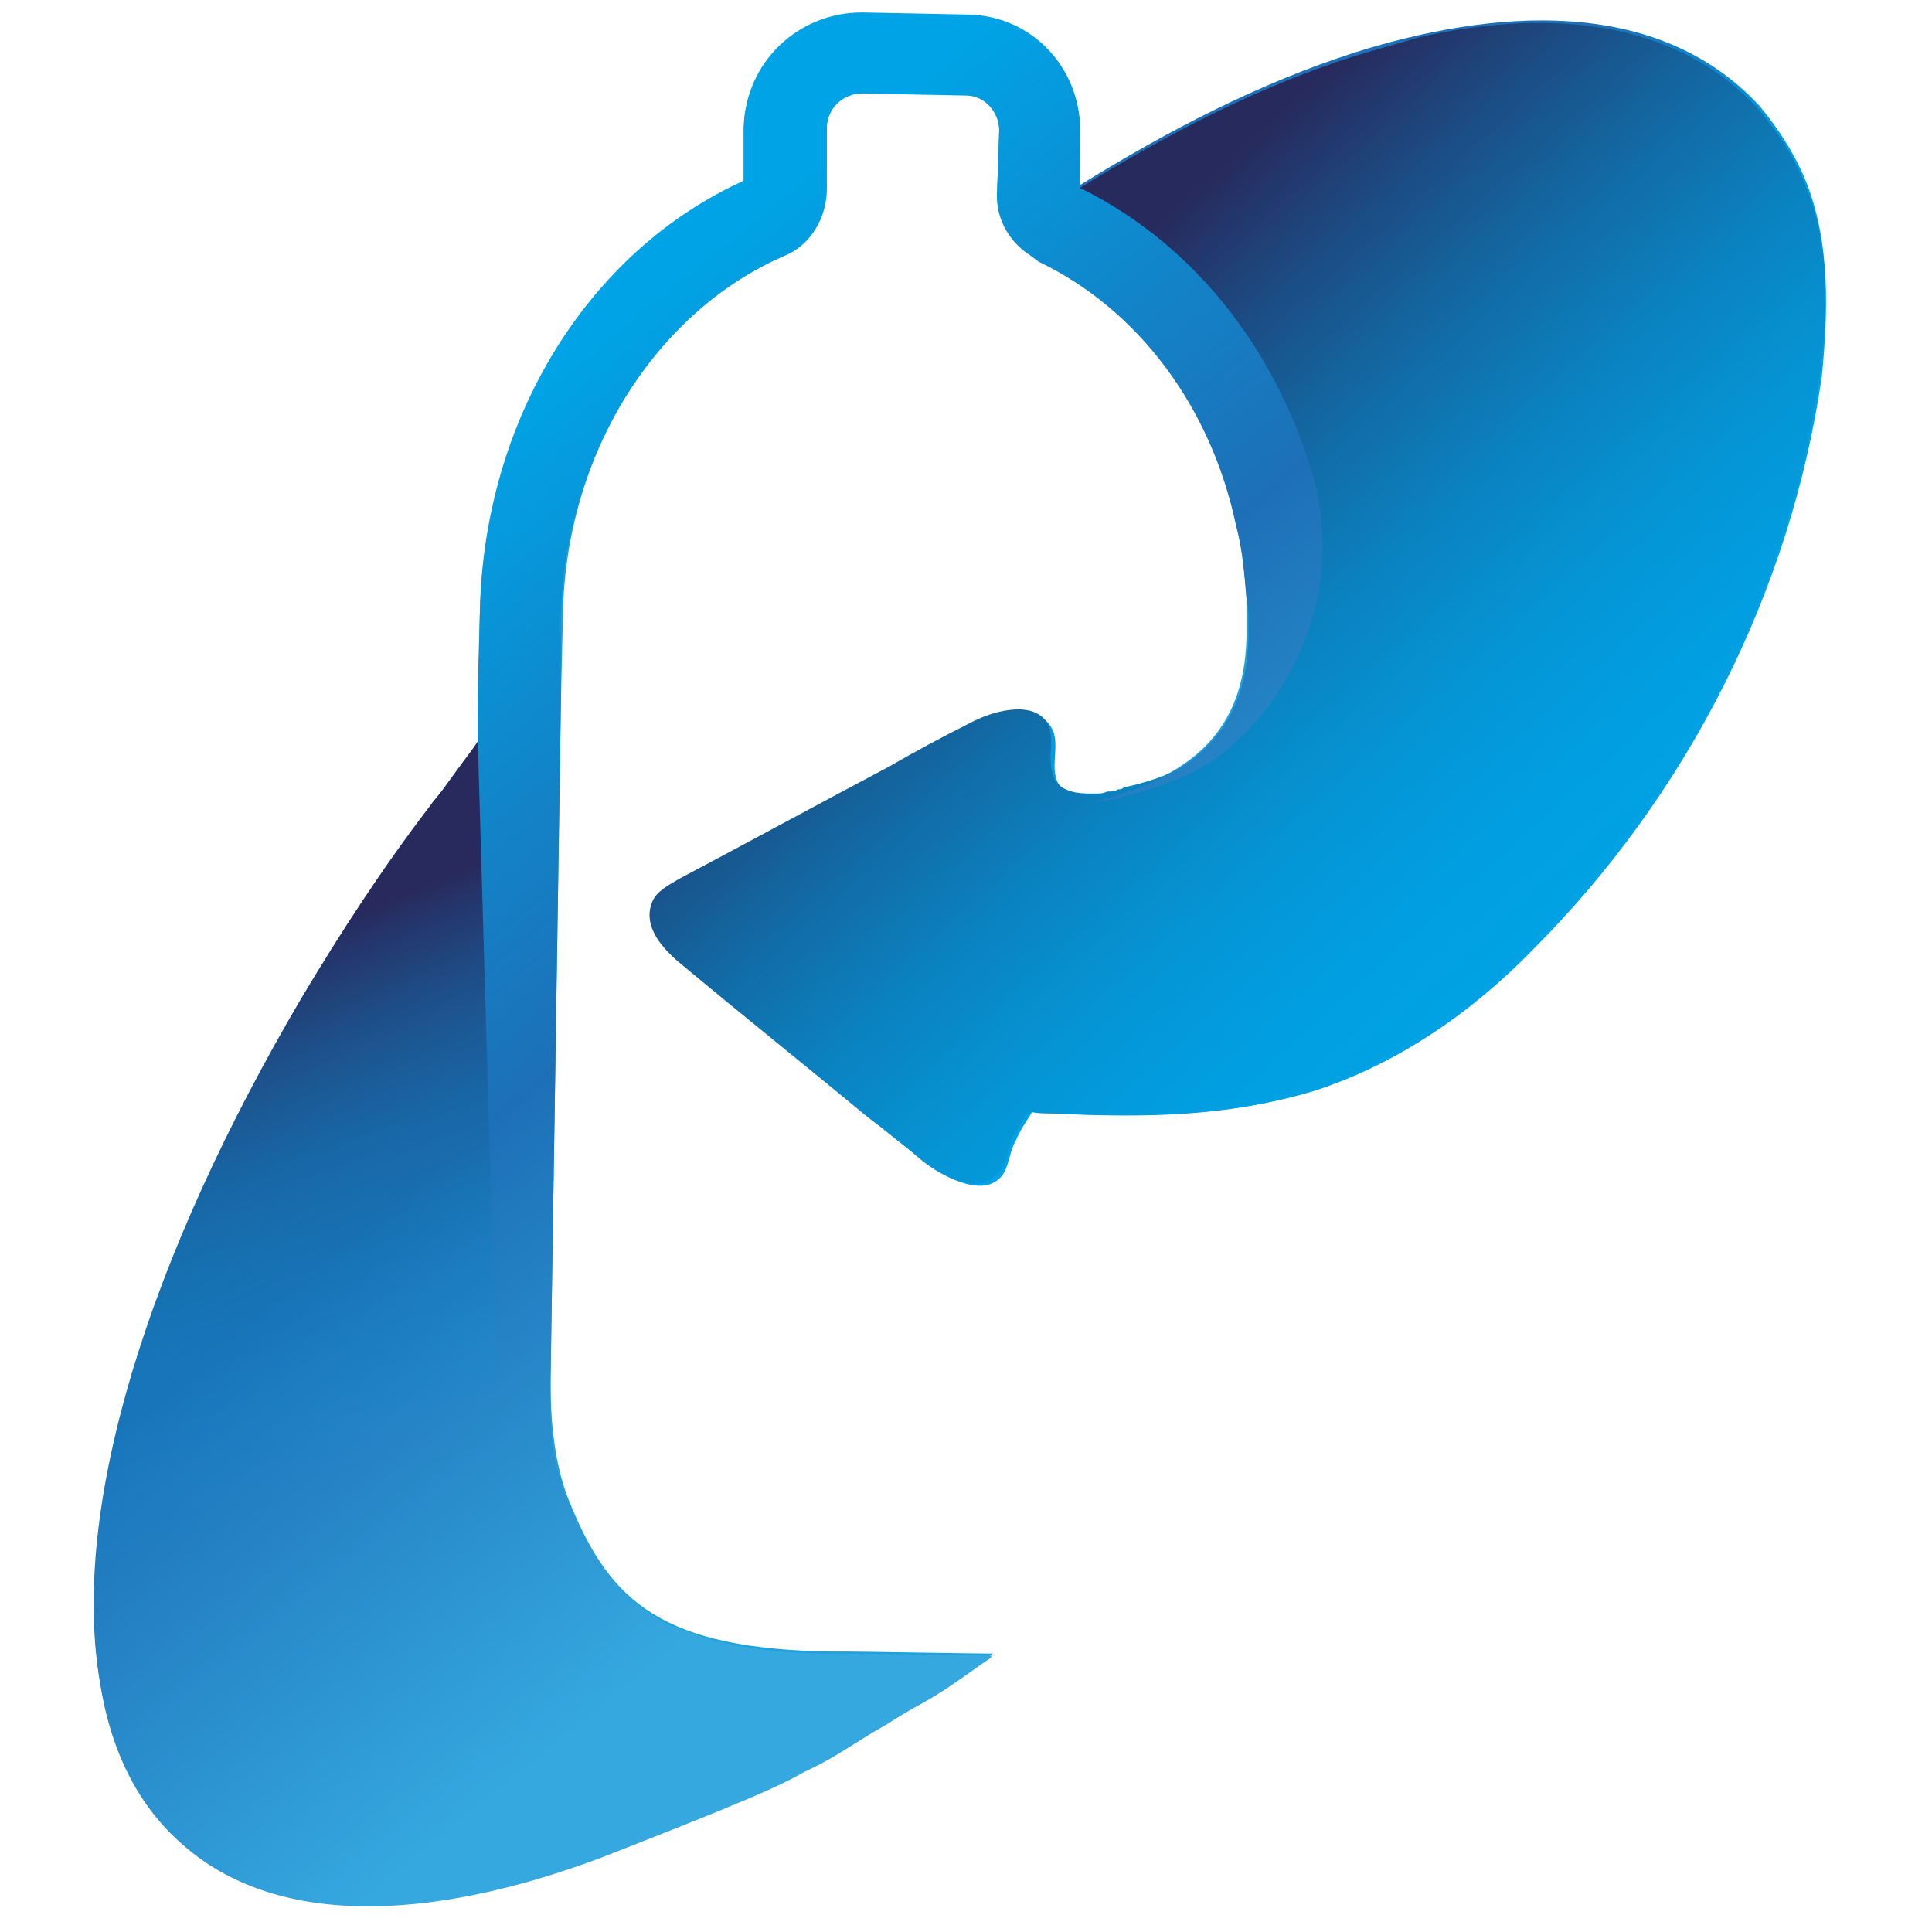 <svg version="1.2" xmlns="http://www.w3.org/2000/svg" viewBox="0 0 93 93" width="93" height="93">
	<title>logo-svg</title>
	<defs>
		<linearGradient id="g1" x2="1" gradientUnits="userSpaceOnUse" gradientTransform="matrix(17.07,126.582,-95.196,12.837,28.173,8.008)">
			<stop offset="0" stop-color="#1da2dc"/>
			<stop offset="1" stop-color="#1da2dc"/>
		</linearGradient>
		<linearGradient id="g2" x2="1" gradientUnits="userSpaceOnUse" gradientTransform="matrix(10.989,12.926,-20.194,17.168,50.701,16.45)">
			<stop offset=".303" stop-color="#1d70b7"/>
			<stop offset="1" stop-color="#00a3e5"/>
		</linearGradient>
		<linearGradient id="g3" x2="1" gradientUnits="userSpaceOnUse" gradientTransform="matrix(-39.75,-45.375,71.591,-62.716,75.885,45.45)">
			<stop offset="0" stop-color="#00a3e5"/>
			<stop offset=".106" stop-color="#019fe1"/>
			<stop offset=".219" stop-color="#0594d4"/>
			<stop offset=".334" stop-color="#0b81bf"/>
			<stop offset=".451" stop-color="#1367a1"/>
			<stop offset=".569" stop-color="#1e457c"/>
			<stop offset=".65" stop-color="#272a5d"/>
		</linearGradient>
		<linearGradient id="g4" x2="1" gradientUnits="userSpaceOnUse" gradientTransform="matrix(31.875,39.938,-51.635,41.211,15.168,27.568)">
			<stop offset="0" stop-color="#00a3e5"/>
			<stop offset=".283" stop-color="#1284c9"/>
			<stop offset=".506" stop-color="#1d70b7"/>
			<stop offset="1" stop-color="#35a8e0"/>
		</linearGradient>
		<linearGradient id="g5" x2="1" gradientUnits="userSpaceOnUse" gradientTransform="matrix(-0.864,.095,-0.764,-6.945,27.441,37.189)">
			<stop offset="0" stop-color="#00a3e5"/>
			<stop offset=".309" stop-color="#0797db"/>
			<stop offset=".861" stop-color="#1879bf"/>
			<stop offset="1" stop-color="#1d70b7"/>
		</linearGradient>
		<linearGradient id="g6" x2="1" gradientUnits="userSpaceOnUse" gradientTransform="matrix(-11.879,-27.569,27.804,-11.981,18.883,69.86)">
			<stop offset="0" stop-color="#00a3e5" stop-opacity="0"/>
			<stop offset=".816" stop-color="#28295d" stop-opacity="1"/>
		</linearGradient>
	</defs>
	<style>
		.s0 { fill: url(#g1) } 
		.s1 { fill: url(#g2) } 
		.s2 { fill: url(#g3) } 
		.s3 { fill: url(#g4) } 
		.s4 { fill: url(#g5) } 
		.s5 { fill: url(#g6) } 
	</style>
	<g id="Layer">
		<path id="Layer" class="s0" d="m51.9 9.1c5.6 2.8 9.7 8.1 11.3 14.5v0.1c1.2 4.7-0.6 9.7-4.4 12.7-1.7 1.4-3.8 2.4-6.2 2.2 3.7-1 7.5-2.6 7.4-8.4q0-0.7 0-1.5c-0.1-1.2-0.2-2.4-0.5-3.5-1.2-5.6-4.7-10.4-9.5-12.7l-0.4-0.3c-1.1-0.7-1.7-1.9-1.6-3.1l0.1-2.9c0-0.9-0.7-1.7-1.6-1.7l-5-0.1c-0.9 0-1.7 0.7-1.7 1.6v2.9c0 1.4-0.8 2.7-2.1 3.2-6.2 2.9-10.5 9.9-10.6 17.5l-0.1 4.2-0.5 32.7c0 2.4 0.3 4.4 1 6 1.9 4.6 4.4 6.9 12.6 7h0.7c0.6 0 6.4 0.1 7 0.1-1 0.7-1.9 1.3-2.9 2-0.5 0.3-1.3 0.7-2.2 1.3-0.2 0.1-0.4 0.3-0.7 0.4-1.6 1-2.2 1.3-3.3 1.9-0.7 0.4-1.5 0.8-3.2 1.5-1.5 0.6-3.7 1.5-6.5 2.6-8.5 3.2-15.8 3.3-20.2-0.6-4.9-4.2-5.4-12.6-2.4-22.7 2.8-9.2 8.5-19.8 16.6-30.2v-1.5l0.1-4.7c0.2-9.2 5.1-17.3 12.7-20.7v-0.5c0-0.2 0-0.4 0-0.4v-1.8c0.1-3.1 2.6-5.5 5.7-5.5l5 0.1c3 0.1 5.5 2.6 5.5 5.7v1.8c0 0 0 0.2 0 0.4z"/>
		<path id="Layer" class="s1" d="m87 8.9c-0.5-1.3-1.3-2.6-2.3-3.8-5-5.4-13-4.6-19.4-2.6-4.7 1.5-9.1 3.8-13.3 6.4-0.1 0.1-0.6 0.5-0.7 0.4 4.8 2.3 8.5 6.9 10.2 12.6 0.2 1.2 1 2.4 1.1 3.5 0 0.5 0.4 1.4 0.4 1.9 0.1 5.8-4.9 9.9-8.7 10.9-0.2 0.1-0.4 0.1-0.7 0.1h-0.1c-0.2 0-0.4 0-0.6 0.1-0.7 0-1.5 0-1.9-0.6-0.5-0.7 0-1.8-0.3-2.6-0.6-1.4-2.5-0.9-3.8-0.2-4.7 2.5-9.4 5-14 7.4-0.5 0.3-1.1 0.6-1.3 1.1-0.5 1.1 0.5 2.3 1.5 3.1 3 2.4 5.9 4.9 8.9 7.3 0.8 0.7 1.7 1.4 2.5 2 1.1 0.9 3 1.8 3.8 0.6 0.3-0.5 0.3-1.1 0.6-1.6 0.2-0.5 0.5-0.9 0.8-1.4 0.4 0 0.8 0.1 1.2 0.1 4.1 0.2 8.5 0.1 12.4-1.1 4-1.3 7.6-3.8 10.5-6.8 7.4-7.4 12.4-17.2 13.9-27.6 0.3-3.1 0.4-6.3-0.7-9.2z"/>
		<path id="Layer" class="s2" d="m87.6 18.1c-1.5 10.4-6.5 20.2-13.9 27.6-3 3-6.5 5.5-10.6 6.8-3.9 1.3-8.3 1.3-12.4 1.1-0.4 0-0.8 0-1.2-0.1-0.3 0.4-0.5 0.9-0.8 1.3-0.2 0.5-0.2 1.2-0.6 1.6-0.9 1.2-2.7 0.3-3.8-0.6-0.8-0.7-1.7-1.4-2.5-2-2.9-2.4-5.9-4.8-8.9-7.3-1-0.8-2-1.9-1.5-3.1 0.2-0.5 0.8-0.8 1.3-1.1 3.4-1.8 6.7-3.6 10.1-5.4q1.9-1.1 3.9-2.1c1.3-0.7 3.3-1.1 3.8 0.2 0.2 0.6 0 1.3 0.1 1.9 0 0.2 0.1 0.4 0.2 0.7 0.4 0.5 1 0.6 1.7 0.6 0.1 0 0.1 0 0.2 0 0.2 0 0.4 0 0.6-0.1h0.1c0.1 0 0.3 0 0.4-0.1 0.1 0 0.2 0 0.3-0.1 1.5-0.3 3.3-1 4.5-2 3.8-3 5.6-8 4.4-12.7v-0.1c-1.4-5.9-5.5-11.2-11-14h-0.1c4.2-2.6 8.6-4.9 13.3-6.4 1-0.3 2.1-0.6 3.1-0.9 5.7-1.3 12.1-1.1 16.3 3.4 1 1.2 1.8 2.4 2.3 3.7 1.2 2.9 1.1 6.1 0.7 9.2z"/>
		<path id="Layer" class="s3" d="m58.8 36.3c-1.2 1-3.1 1.6-4.5 2-0.1 0-0.2 0-0.3 0.1-0.4 0.1-0.8 0.1-1.1 0.2-0.1 0-0.1 0-0.2 0 3.7-1 7.5-2.6 7.4-8.4 0-0.5 0-1-0.1-1.4-0.1-1.2-0.2-2.4-0.5-3.5-1.2-5.7-4.7-10.4-9.5-12.7l-0.4-0.3c-1.1-0.7-1.7-1.9-1.6-3.1l0.1-2.9c0-0.9-0.7-1.7-1.6-1.7l-5-0.1c-0.9 0-1.7 0.7-1.7 1.7v2.9c0 1.4-0.8 2.7-2 3.2-6.3 2.7-10.6 9.7-10.8 17.3v4.2l-0.5 32.8c0 0.5 0 1.1 0 1.6v0.1c0.1 1.7 0.4 3.1 1 4.3 1.1 2.7 2.4 4.5 4.9 5.7h0.1c1.8 0.8 4.2 1.3 7.6 1.3h0.7c0.6 0 6.4 0.1 7 0.1-0.1 0-0.1 0.1-0.1 0.1-0.9 0.6-1.8 1.3-2.8 1.9-0.5 0.3-1.3 0.7-2.2 1.3-0.2 0.1-0.5 0.3-0.7 0.4-1.6 1-2.2 1.4-3.3 1.9-0.7 0.4-1.5 0.8-3.2 1.5-1.4 0.6-3.7 1.5-6.5 2.6-8.5 3.2-15.8 3.3-20.2-0.6-2.2-1.9-3.5-4.6-4-7.9-1.4-8.3 2.3-20.3 9.8-33 1.8-3 3.8-6.1 6.1-9.1 0.2-0.3 0.5-0.6 0.7-0.9 0.3-0.4 0.5-0.7 0.8-1.1 0.3-0.4 0.6-0.8 0.8-1.1v-2.5c0 0 0 0 0-0.1l0.1-3.7c0.2-9.2 5.2-17.3 12.7-20.7v-0.4c0-0.2 0-0.4 0-0.4v-1.8c0.1-3.1 2.6-5.5 5.7-5.5l5 0.1c3.1 0 5.5 2.5 5.5 5.6v1.9c0 0 0 0.2 0 0.4v0.5h0.1c5.6 2.8 9.6 8.1 11.3 14.5 0 0 0 0 0 0.1 1 4.6-0.8 9.6-4.6 12.6z"/>
		<path id="Layer" class="s4" d="m27 33.8l-0.1 7 0.1-7z"/>
		<path id="Layer" class="s5" d="m23.9 66.6l-19.1 14.3c-1.4-8.3 2.3-20.3 9.8-33 1.8-3 3.8-6.1 6.1-9.1 0.2-0.3 0.5-0.6 0.7-0.9 0.3-0.4 0.5-0.7 0.8-1.1 0.3-0.4 0.6-0.8 0.8-1.1z"/>
	</g>
</svg>